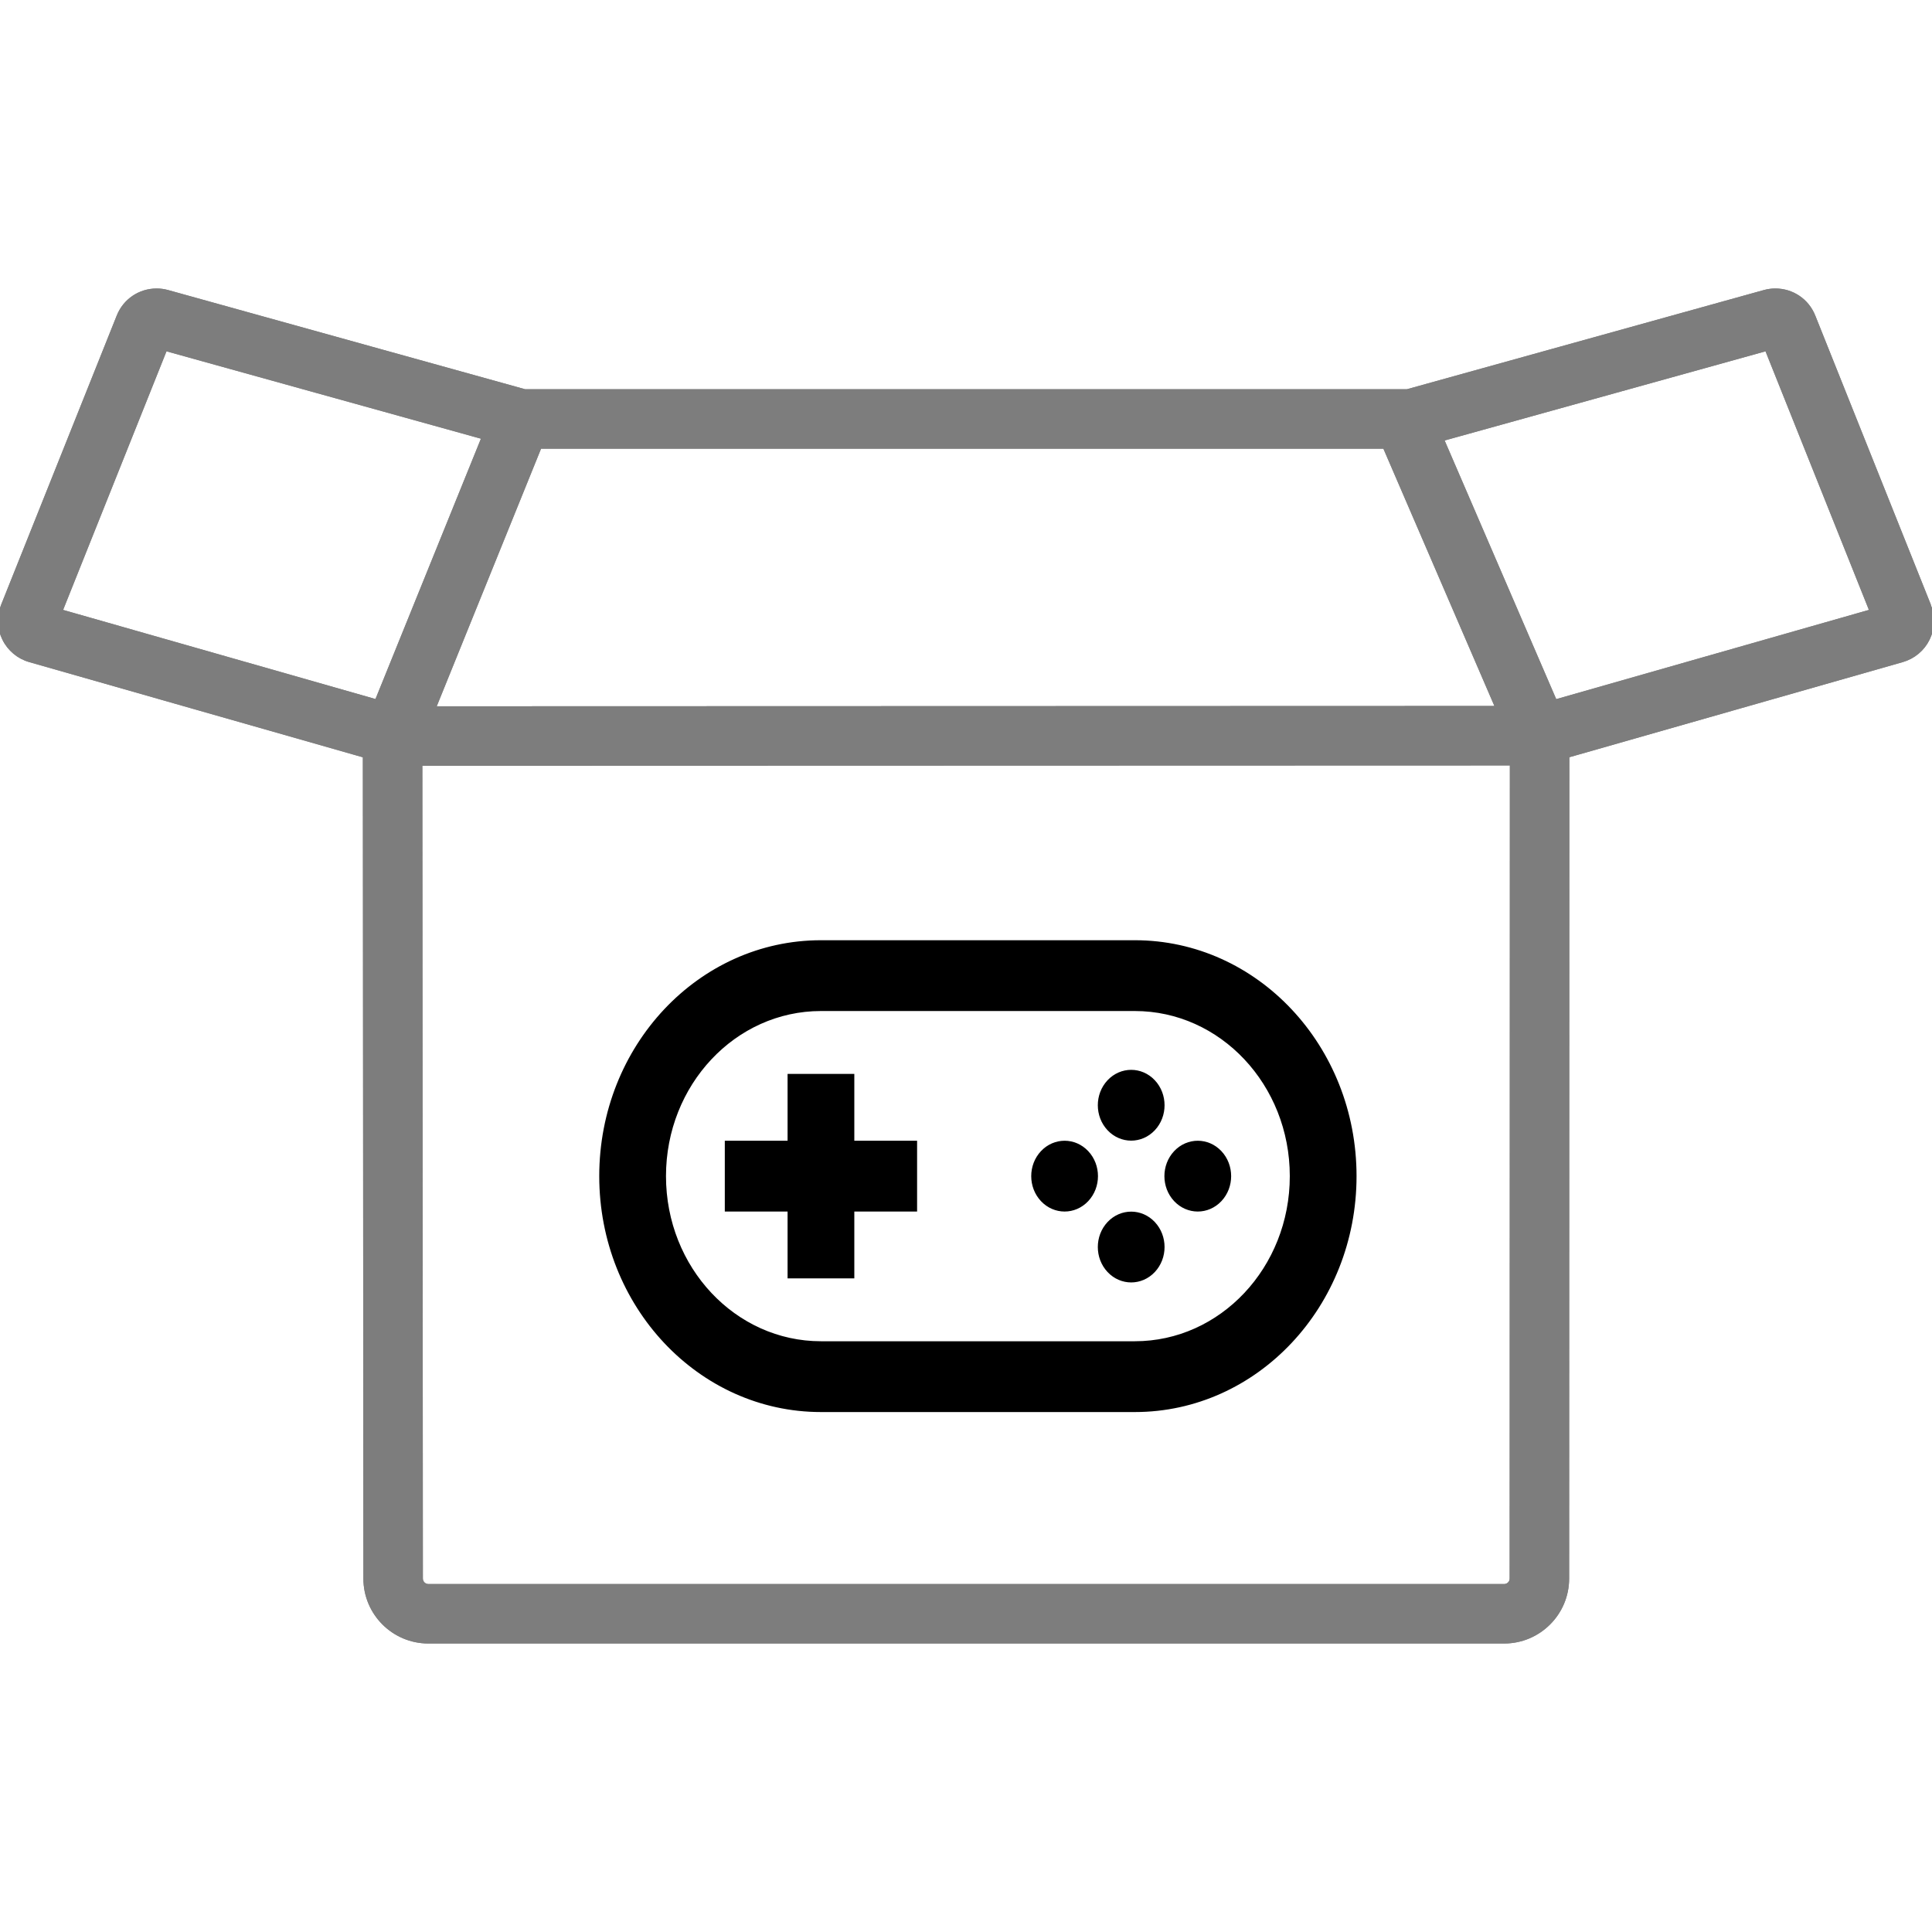 <svg width="487.277" height="487.276" xmlns="http://www.w3.org/2000/svg" stroke="#7d7d7d" xml:space="preserve" version="1.1" fill="#7d7d7d">

 <g>
  <title>Layer 1</title>
  <g stroke-width="0" id="SVGRepo_bgCarrier"/>
  <g stroke-linejoin="round" stroke-linecap="round" id="SVGRepo_tracerCarrier"/>
  <g id="SVGRepo_iconCarrier">
   <g id="svg_1">
    <path id="svg_2" d="m486.541,152.73l-29.174,-72.968c-1.577,-3.95 -5.345,-6.502 -9.598,-6.502c-0.933,0 -1.864,0.127 -2.769,0.378l-90.081,25.03l-222.56,0l-90.088,-25.03c-0.903,-0.25 -1.833,-0.376 -2.764,-0.376c-4.253,0 -8.019,2.551 -9.594,6.499l-29.171,72.964c-1.089,2.715 -0.975,5.775 0.314,8.396c1.29,2.627 3.639,4.59 6.444,5.386l84.519,24.116l0.134,207.514c0,8.756 7.123,15.879 15.879,15.879l271.346,0c8.756,0 15.879,-7.123 15.879,-15.878l0.052,-207.528l84.468,-24.102c2.81,-0.799 5.157,-2.761 6.443,-5.381c1.287,-2.621 1.405,-5.68 0.321,-8.397zm-364.571,-42.418l-26.972,66.6l-79.752,-22.755l26.447,-66.151l80.277,22.306zm257.407,289.703l-271.344,0c-1.036,0 -1.879,-0.845 -1.879,-1.883l-0.133,-205.495l275.287,-0.081l-0.051,205.58c-0.001,1.036 -0.843,1.879 -1.88,1.879zm-269.971,-221.379l26.716,-65.967l213.12,0l28.427,65.888l-268.263,0.079zm362.629,-24.478l-79.821,22.775l-28.543,-66.166l81.915,-22.761l26.449,66.152z"/>
   </g>
  </g>
  <g>
   <g stroke-width="0" id="svg_6"/>
   <g stroke-linejoin="round" stroke-linecap="round" id="svg_5"/>
   <g id="svg_4">
    <g>
     <path d="m486.541,152.73l-29.174,-72.968c-1.577,-3.95 -5.345,-6.502 -9.598,-6.502c-0.933,0 -1.864,0.127 -2.769,0.378l-90.081,25.03l-222.56,0l-90.088,-25.03c-0.903,-0.25 -1.833,-0.376 -2.764,-0.376c-4.253,0 -8.019,2.551 -9.594,6.499l-29.171,72.964c-1.089,2.715 -0.975,5.775 0.314,8.396c1.29,2.627 3.639,4.59 6.444,5.386l84.519,24.116l0.134,207.514c0,8.756 7.123,15.879 15.879,15.879l271.346,0c8.756,0 15.879,-7.123 15.879,-15.878l0.052,-207.528l84.468,-24.102c2.81,-0.799 5.157,-2.761 6.443,-5.381c1.287,-2.621 1.405,-5.68 0.321,-8.397zm-364.571,-42.418l-26.972,66.6l-79.752,-22.755l26.447,-66.151l80.277,22.306zm257.407,289.703l-271.344,0c-1.036,0 -1.879,-0.845 -1.879,-1.883l-0.133,-205.495l275.287,-0.081l-0.051,205.58c-0.001,1.036 -0.843,1.879 -1.88,1.879zm-269.971,-221.379l26.716,-65.967l213.12,0l28.427,65.888l-268.263,0.079zm362.629,-24.478l-79.821,22.775l-28.543,-66.166l81.915,-22.761l26.449,66.152z"/>
    </g>
   </g>
  </g>
  <g stroke="null">
   <path stroke="null" fill="#000000" d="m274.105,290.678c-3.092,-3.291 -8.104,-3.291 -11.196,0c-3.092,3.291 -3.092,8.628 0,11.92c3.091,3.291 8.104,3.291 11.196,0c3.091,-3.291 3.091,-8.628 0,-11.92z"/>
   <path stroke="null" fill="#000000" d="m279.703,272.798c3.091,-3.292 8.104,-3.292 11.196,0c3.091,3.292 3.091,8.628 0,11.92c-3.091,3.291 -8.104,3.291 -11.196,0c-3.091,-3.292 -3.091,-8.629 0,-11.92z"/>
   <path stroke="null" fill="#000000" d="m307.693,290.678c-3.091,-3.291 -8.104,-3.291 -11.196,0c-3.091,3.291 -3.091,8.628 0,11.92c3.092,3.291 8.104,3.291 11.196,0c3.092,-3.291 3.092,-8.628 0,-11.92z"/>
   <path stroke="null" fill="#000000" d="m279.703,308.558c3.091,-3.291 8.104,-3.291 11.196,0c3.091,3.292 3.091,8.628 0,11.92c-3.091,3.292 -8.104,3.292 -11.196,0c-3.091,-3.291 -3.091,-8.627 0,-11.92z"/>
   <path stroke="null" fill="#000000" d="m199.138,305.067l-15.833,0l0,-16.857l15.833,0l0,-16.857l15.833,0l0,16.857l15.833,0l0,16.857l-15.833,0l0,16.857l-15.833,0l0,-16.857z"/>
   <path stroke="null" fill="#000000" d="m207.055,237.638c-30.606,0 -55.417,26.415 -55.417,59c0,32.585 24.811,59 55.417,59l79.167,0c30.606,0 55.417,-26.415 55.417,-59c0,-32.585 -24.811,-59 -55.417,-59l-79.167,0zm79.167,16.857l-79.167,0c-21.861,0 -39.583,18.868 -39.583,42.143c0,23.275 17.722,42.143 39.583,42.143l79.167,0c21.861,0 39.583,-18.868 39.583,-42.143c0,-23.275 -17.722,-42.143 -39.583,-42.143z" clip-rule="evenodd" fill-rule="evenodd"/>
  </g>
 </g>
</svg>